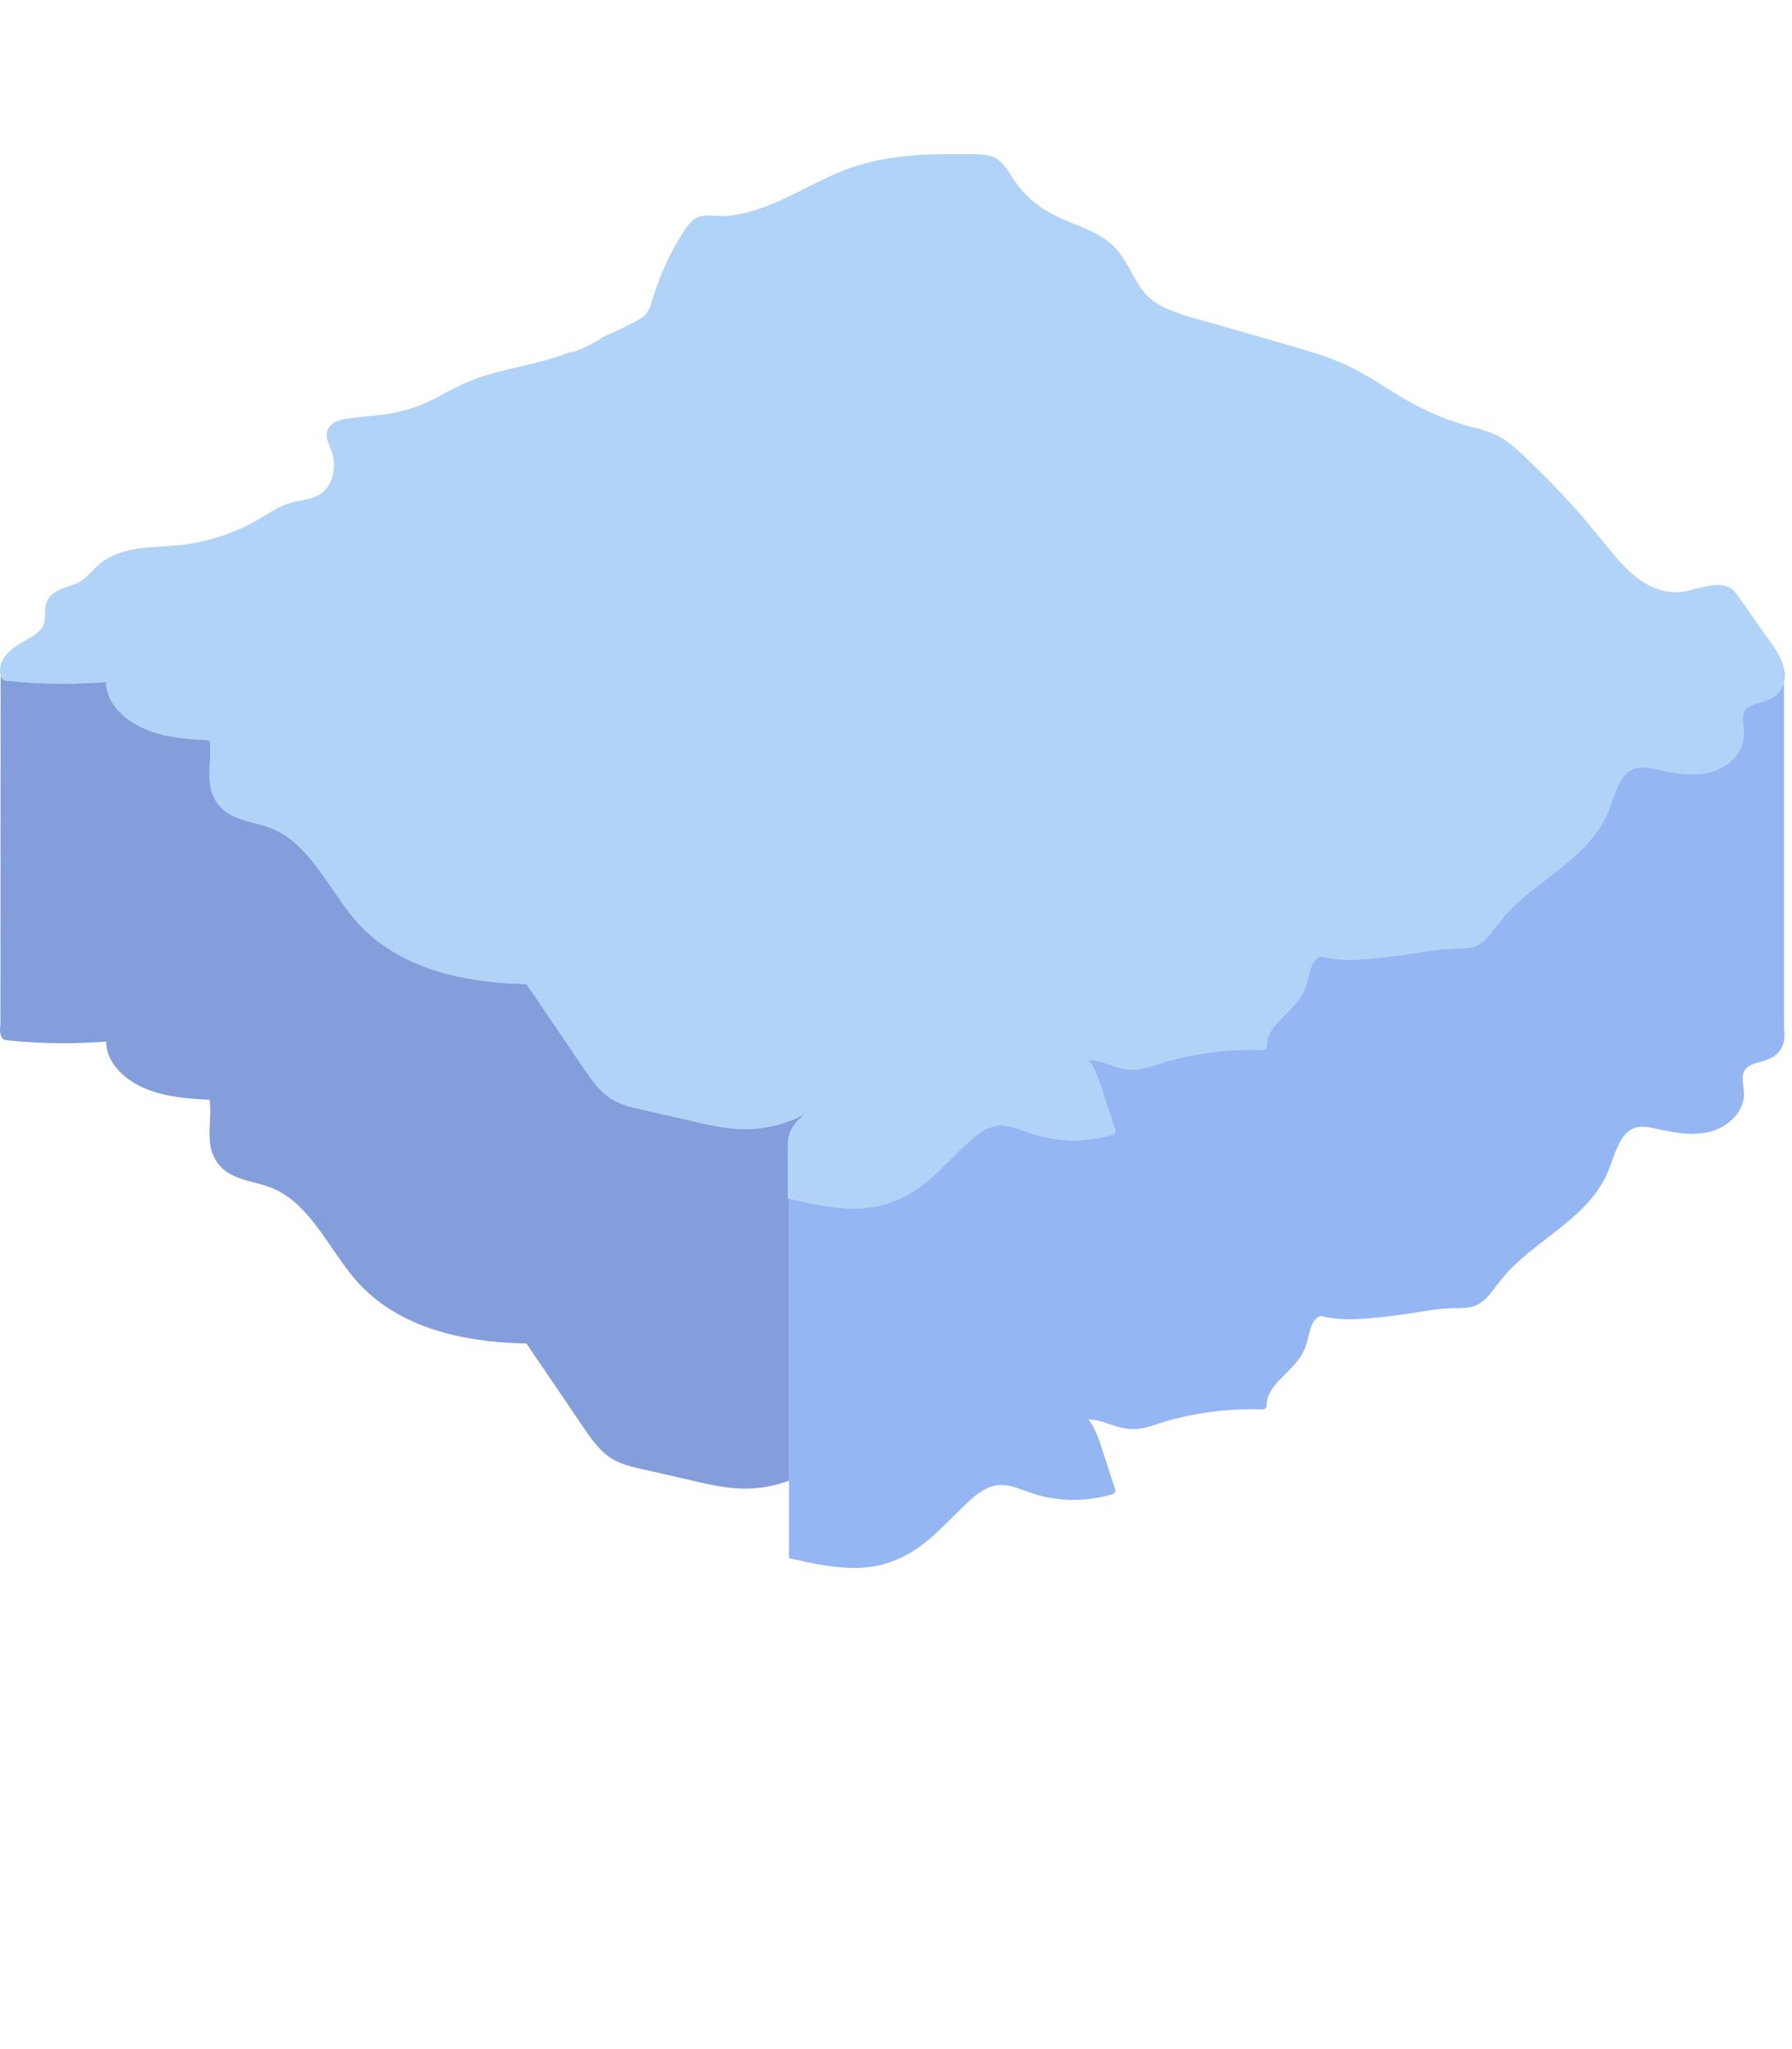 <svg width="698" height="798" viewBox="0 0 698 798" fill="none" xmlns="http://www.w3.org/2000/svg">
<path opacity="0.5" d="M0.244 402.954C-0.064 401.837 -0.066 400.672 0.158 399.546L0.244 262.954C0.411 263.55 0.602 263.994 0.868 264.323C1.243 264.781 1.78 265.015 2.641 265.111C6.032 265.483 9.439 265.736 12.841 265.927C16.829 266.151 20.822 266.261 24.813 266.261C27.548 266.261 30.277 266.208 33.01 266.103C34.777 266.037 36.546 265.941 38.311 265.827L38.99 265.784C39.281 265.765 39.572 265.745 39.858 265.721C39.901 265.721 39.941 265.717 39.98 265.717C40.2 265.698 40.416 265.683 40.634 265.669C40.873 265.65 41.115 265.631 41.356 265.612C41.354 266.065 41.378 266.509 41.419 266.948C41.574 268.666 42.038 270.293 42.741 271.82C42.782 271.911 42.822 272.002 42.867 272.097C43.239 272.866 43.669 273.61 44.152 274.326C44.48 274.813 44.834 275.285 45.207 275.748C48.059 279.27 52.134 282.014 56.176 283.765C64.173 287.225 73.016 287.879 81.635 288.294C81.722 288.896 81.782 289.497 81.825 290.103C82.194 295.209 81.178 300.382 81.843 305.489C82.341 309.33 83.996 312.566 86.61 314.995C87.275 315.615 88 316.178 88.789 316.689C89.551 317.181 90.363 317.629 91.233 318.011C95.189 319.772 99.49 320.488 103.583 321.814C103.727 321.862 103.868 321.905 104.01 321.953C104.541 322.129 105.067 322.32 105.591 322.526C105.807 322.611 106.021 322.697 106.232 322.788L106.3 322.816L106.3 322.816C106.483 322.893 106.666 322.97 106.845 323.051C111.612 325.188 115.616 328.557 119.091 332.413C119.156 332.485 119.221 332.557 119.287 332.628C125.435 339.51 130.019 347.589 135.637 354.886C136.659 356.213 137.708 357.515 138.814 358.78C139.77 359.868 140.762 360.918 141.791 361.925C142.469 362.588 143.168 363.233 143.877 363.858C150.744 369.957 158.958 374.385 167.68 377.363C176.239 380.289 185.194 381.882 194.215 382.651C197.822 382.961 201.438 383.138 205.045 383.209L205.328 383.626C205.73 384.219 206.134 384.813 206.538 385.404C211.243 392.325 215.952 399.245 220.66 406.166L220.678 406.192C221.059 406.751 221.435 407.304 221.815 407.863C224.444 411.728 226.998 415.661 229.742 419.44C232.16 422.771 234.872 425.959 238.421 428.121C242.031 430.317 246.211 431.264 250.285 432.188L250.573 432.253C254.53 433.154 258.484 434.051 262.437 434.947L264.972 435.522C265.345 435.613 265.718 435.694 266.091 435.78C270.457 436.787 274.854 437.885 279.291 438.668C282.941 439.307 286.619 439.741 290.316 439.741C291.303 439.741 292.291 439.713 293.285 439.646C299.59 439.226 305.771 437.598 311.455 434.893C312.113 434.578 312.764 434.253 313.407 433.914C313.194 434.11 312.984 434.301 312.775 434.492C312.236 434.983 311.697 435.484 311.181 436.005C309.764 437.417 308.495 438.968 307.766 440.863C307.76 440.877 307.755 440.891 307.747 440.91C306.448 444.342 306.869 448.412 306.888 452.039C306.89 452.168 306.89 452.297 306.89 452.421C306.89 452.545 306.89 452.664 306.888 452.789C306.875 457.026 306.86 461.264 306.845 465.502C306.845 465.788 306.809 466.055 306.83 466.27C306.858 466.528 306.965 466.714 307.305 466.795V576.644C302.813 578.307 298.085 579.326 293.285 579.646C292.291 579.713 291.303 579.741 290.316 579.741C286.619 579.741 282.941 579.307 279.291 578.668C274.854 577.885 270.457 576.787 266.091 575.78C265.718 575.694 265.345 575.613 264.972 575.522L262.437 574.947C258.484 574.051 254.53 573.154 250.573 572.253L250.285 572.188C246.211 571.264 242.031 570.317 238.421 568.121C234.872 565.959 232.16 562.771 229.742 559.44C226.998 555.661 224.444 551.728 221.815 547.863C221.435 547.304 221.059 546.751 220.678 546.192C215.964 539.263 211.249 532.334 206.538 525.404C206.134 524.813 205.73 524.219 205.328 523.626L205.045 523.209C201.438 523.138 197.822 522.961 194.215 522.651C185.194 521.882 176.239 520.289 167.68 517.363C158.958 514.386 150.744 509.957 143.877 503.858C143.168 503.233 142.469 502.589 141.791 501.925C140.762 500.918 139.77 499.868 138.814 498.78C137.708 497.515 136.659 496.213 135.637 494.886C130.019 487.589 125.435 479.51 119.287 472.628C119.221 472.557 119.156 472.485 119.091 472.413C115.616 468.557 111.612 465.189 106.845 463.051C106.666 462.97 106.483 462.893 106.3 462.816L106.3 462.816L106.232 462.788C106.021 462.697 105.807 462.611 105.591 462.526C105.067 462.32 104.541 462.129 104.01 461.953C103.868 461.905 103.727 461.862 103.583 461.814C99.49 460.488 95.189 459.772 91.233 458.011C90.363 457.629 89.551 457.181 88.789 456.689C88 456.178 87.275 455.615 86.61 454.995C83.996 452.566 82.341 449.33 81.843 445.489C81.178 440.382 82.194 435.209 81.825 430.103C81.782 429.497 81.722 428.896 81.635 428.294C73.016 427.879 64.173 427.225 56.176 423.765C52.134 422.014 48.059 419.27 45.207 415.748C44.834 415.285 44.48 414.813 44.152 414.326C43.669 413.61 43.239 412.866 42.867 412.097C42.822 412.002 42.782 411.911 42.741 411.82C42.038 410.293 41.574 408.666 41.419 406.948C41.378 406.509 41.354 406.065 41.356 405.612L41.062 405.635C40.919 405.646 40.776 405.658 40.634 405.669C40.416 405.683 40.2 405.698 39.98 405.717C39.941 405.717 39.901 405.721 39.858 405.721C39.572 405.745 39.281 405.765 38.99 405.784L38.311 405.827C36.546 405.941 34.777 406.037 33.01 406.103C30.277 406.208 27.548 406.261 24.813 406.261C20.822 406.261 16.829 406.151 12.841 405.927C9.439 405.736 6.032 405.483 2.641 405.111C1.78 405.015 1.243 404.781 0.868 404.323C0.602 403.994 0.411 403.55 0.244 402.954Z" fill="#0A3FB9"/>
<path opacity="0.5" d="M332.725 610.622C324.24 610.622 315.422 608.647 307.305 606.795V466.795C315.422 468.647 324.24 470.622 332.725 470.622C333.862 470.622 334.99 470.589 336.114 470.513C344.825 469.921 352.621 466.652 359.52 461.369C366.136 456.301 371.548 449.997 377.676 444.399C378.105 444.008 378.544 443.616 378.998 443.234C380.883 441.631 382.963 440.161 385.249 439.25C386.437 438.782 387.678 438.457 388.972 438.352C389.306 438.324 389.64 438.31 389.974 438.31C390.427 438.31 390.885 438.333 391.339 438.381C395.137 438.734 398.774 440.505 402.358 441.655C407.469 443.296 412.814 444.103 418.163 444.103C422.878 444.103 427.598 443.473 432.16 442.232C432.556 442.122 432.953 442.013 433.349 441.893C434.093 441.674 434.642 440.843 434.389 440.066C432.509 434.286 430.643 428.503 428.743 422.733C428.3 421.397 427.832 420.051 427.297 418.734C426.429 416.61 425.374 414.568 423.952 412.792H423.962C428.3 412.792 432.552 415.007 436.718 415.985C438.293 416.357 439.858 416.553 441.433 416.553C442.559 416.553 443.685 416.453 444.826 416.243C447.923 415.67 450.887 414.472 453.903 413.589C464.783 410.387 476.07 408.798 487.394 408.798C488.897 408.798 490.391 408.826 491.894 408.879H491.942C492.438 408.879 492.892 408.583 493.159 408.168C493.302 407.939 493.388 407.667 493.383 407.39C493.302 403.482 495.607 400.404 498.16 397.669C500.909 394.734 503.959 392.071 506.273 388.764C507.323 387.261 508.12 385.634 508.707 383.906C508.812 383.605 508.907 383.3 508.998 382.99C509.714 380.541 510.053 377.936 511.16 375.621C511.766 374.342 512.635 373.331 513.794 372.686C513.952 372.596 514.119 372.515 514.291 372.438C514.376 372.472 514.539 372.515 514.763 372.577C516.214 372.944 520.394 373.775 525.629 373.775C526.011 373.775 526.402 373.77 526.799 373.76C536.023 373.536 548.006 371.727 554.315 370.677C557.928 370.071 561.564 369.599 565.225 369.456C567.606 369.365 570.006 369.537 572.311 369.131C573.352 368.945 574.368 368.649 575.356 368.158C576.979 367.351 578.344 366.163 579.565 364.831C580.4 363.92 581.173 362.937 581.913 361.963L582.082 361.741C583.328 360.103 584.565 358.476 585.893 356.914C586.442 356.27 587.005 355.63 587.597 355.01C589.429 353.082 591.376 351.283 593.381 349.555C594.517 348.572 595.676 347.613 596.85 346.673C601.603 342.85 606.567 339.262 611.215 335.31C612.308 334.38 613.381 333.43 614.436 332.452C616.197 330.81 617.896 329.073 619.466 327.236C619.695 326.964 619.924 326.692 620.148 326.42C621.876 324.306 623.432 322.058 624.725 319.653C624.797 319.528 624.863 319.404 624.93 319.276C627.488 314.398 628.552 308.853 631.358 304.1C632.594 302 634.293 300.067 636.675 299.27C637.677 298.932 638.717 298.807 639.777 298.807H639.791C642.521 298.807 645.36 299.681 647.932 300.187C651.636 300.912 655.487 301.551 659.295 301.551C662.726 301.551 666.119 301.031 669.326 299.581C671.894 298.426 674.27 296.679 676.06 294.503C676.074 294.488 676.084 294.474 676.098 294.46L676.102 294.455C676.234 294.29 676.367 294.124 676.494 293.949C678.136 291.768 679.195 289.186 679.305 286.352C679.424 283.298 677.797 279.213 679.773 276.512C681.29 274.44 684.297 273.992 686.587 273.285C689.203 272.484 691.718 271.376 693.326 269.062C693.975 268.131 694.428 267.096 694.715 266.013C694.781 265.761 694.838 265.507 694.886 265.252V260.477C695.161 262.033 695.186 263.677 694.886 265.252V400.477C695.206 402.285 695.187 404.214 694.715 406.013C694.428 407.096 693.975 408.131 693.326 409.062C691.718 411.376 689.203 412.484 686.587 413.285C684.297 413.992 681.29 414.44 679.773 416.512C677.797 419.213 679.424 423.298 679.305 426.352C679.195 429.186 678.136 431.768 676.494 433.949C676.367 434.124 676.234 434.29 676.102 434.455L676.098 434.46C676.084 434.474 676.074 434.488 676.06 434.503C674.27 436.679 671.894 438.426 669.326 439.581C666.119 441.031 662.726 441.551 659.295 441.551C655.487 441.551 651.636 440.912 647.932 440.187C645.36 439.681 642.521 438.807 639.791 438.807H639.777C638.717 438.807 637.677 438.932 636.675 439.27C634.293 440.067 632.594 442 631.358 444.1C628.552 448.853 627.488 454.398 624.93 459.276C624.863 459.404 624.797 459.529 624.725 459.653C623.432 462.058 621.876 464.306 620.148 466.42C619.924 466.692 619.695 466.964 619.466 467.236C617.896 469.073 616.197 470.81 614.436 472.452C613.381 473.43 612.308 474.38 611.215 475.31C606.567 479.262 601.603 482.85 596.85 486.673C595.676 487.613 594.517 488.572 593.381 489.555C591.376 491.283 589.429 493.082 587.597 495.01C587.005 495.63 586.442 496.27 585.893 496.914C584.565 498.476 583.328 500.103 582.082 501.741L581.913 501.963C581.173 502.937 580.4 503.92 579.565 504.831C578.344 506.163 576.979 507.351 575.356 508.158C574.368 508.649 573.352 508.945 572.311 509.131C570.006 509.537 567.606 509.365 565.225 509.456C561.564 509.599 557.928 510.071 554.315 510.677C548.006 511.727 536.023 513.536 526.799 513.76C526.402 513.77 526.011 513.775 525.629 513.775C520.394 513.775 516.214 512.944 514.763 512.577L514.668 512.55C514.492 512.502 514.364 512.467 514.291 512.438C514.119 512.515 513.952 512.596 513.794 512.686C512.635 513.331 511.766 514.342 511.16 515.621C510.053 517.936 509.714 520.541 508.998 522.99C508.907 523.3 508.812 523.605 508.707 523.906C508.12 525.634 507.323 527.261 506.273 528.764C503.959 532.071 500.909 534.734 498.16 537.669C495.607 540.404 493.302 543.482 493.383 547.39C493.388 547.667 493.302 547.939 493.159 548.168C492.892 548.583 492.438 548.879 491.942 548.879H491.894C490.391 548.826 488.897 548.798 487.394 548.798C476.07 548.798 464.783 550.387 453.903 553.589C450.887 554.472 447.923 555.67 444.826 556.243C443.685 556.453 442.559 556.553 441.433 556.553C439.858 556.553 438.293 556.357 436.718 555.985C432.552 555.007 428.3 552.792 423.962 552.792H423.952C425.374 554.568 426.429 556.61 427.297 558.734C427.832 560.051 428.3 561.397 428.743 562.733C430.643 568.503 432.509 574.286 434.389 580.066C434.642 580.843 434.093 581.674 433.349 581.893C432.954 582.012 432.56 582.122 432.165 582.231L432.16 582.232C427.598 583.473 422.878 584.103 418.163 584.103C412.814 584.103 407.469 583.296 402.358 581.655C398.774 580.505 395.137 578.734 391.339 578.381C390.885 578.333 390.427 578.31 389.974 578.31C389.64 578.31 389.306 578.324 388.972 578.352C387.678 578.457 386.437 578.782 385.249 579.25C382.963 580.161 380.883 581.631 378.998 583.234C378.544 583.616 378.105 584.007 377.676 584.399C371.548 589.997 366.136 596.301 359.52 601.369C352.621 606.652 344.825 609.921 336.114 610.513C334.99 610.589 333.862 610.622 332.725 610.622Z" fill="#2B6FE9"/>
<path opacity="0.5" d="M694.886 260.477C694.266 256.988 692.286 253.905 690.296 251.047C687.948 247.673 685.566 244.323 683.199 240.963C680.846 237.627 678.589 234.187 676.117 230.937C674.318 228.555 671.789 227.787 669.016 227.787C668.467 227.787 667.919 227.816 667.355 227.868C663.776 228.212 660.388 229.438 656.885 230.178C655.449 230.478 654.022 230.626 652.6 230.626C650.49 230.626 648.395 230.297 646.324 229.639C639.309 227.41 633.864 222.175 629.187 216.696C624.257 210.917 619.638 204.89 614.594 199.196C609.454 193.389 604.09 187.772 598.53 182.365C593.438 177.421 588.136 171.642 581.498 168.793C580.315 168.282 579.107 167.91 577.881 167.681C577.709 167.49 577.47 167.342 577.146 167.27C570.092 165.624 563.187 163.333 556.587 160.336C550.059 157.373 544.017 153.65 537.994 149.79C531.991 145.938 525.878 142.521 519.206 139.968C512.348 137.339 505.247 135.396 498.199 133.359C490.611 131.163 483.023 128.983 475.435 126.797C468.749 124.874 461.777 123.313 455.353 120.607C452.504 119.41 449.722 117.868 447.451 115.749C445.136 113.597 443.461 110.934 441.934 108.19C438.975 102.874 436.322 97.557 431.359 93.797C426.653 90.237 421.003 88.266 415.596 86.047C409.688 83.622 404.233 80.573 399.724 75.982C397.423 73.644 395.514 71.048 393.792 68.265C392.269 65.812 390.651 63.269 388.098 61.77C385.412 60.191 382.195 60.09 379.169 60.057C376.631 60.024 374.087 60 371.543 60C370.517 60 369.491 60.005 368.465 60.014C354.264 60.129 340.18 61.498 326.968 67.025C315.258 71.926 304.39 79.008 292.092 82.444C289.063 83.293 285.963 83.899 282.822 84.114C282.37 84.147 281.917 84.157 281.465 84.157C279.63 84.157 277.777 83.957 275.95 83.957C275.177 83.957 274.405 83.995 273.642 84.095C270.505 84.52 268.585 86.739 266.915 89.24C264.944 92.189 263.151 95.262 261.512 98.407C258.327 104.515 255.832 110.92 253.849 117.515C253.392 119.037 252.922 120.617 251.961 121.905C250.918 123.304 249.338 124.177 247.833 124.988C244.685 126.697 241.46 128.276 238.198 129.76C237.031 130.285 235.858 130.796 234.678 131.292C233.149 132.724 231.259 133.473 229.423 134.432C227.191 135.597 225.21 136.508 222.766 137.143C222.484 137.22 222.238 137.181 222.039 137.076C215.699 139.696 208.896 141.271 202.204 142.832C196.882 144.068 191.547 145.318 186.372 147.098C180.759 149.031 175.642 151.846 170.422 154.638C164.781 157.659 158.995 159.759 152.694 160.909C146.68 162.011 140.558 162.174 134.537 163.142C132.505 163.472 130.324 164.13 128.818 165.605C127.025 167.356 126.885 169.852 127.733 172.109C128.619 174.453 129.666 176.557 129.95 179.091C130.203 181.344 130.041 183.649 129.398 185.825C128.796 187.862 127.752 189.767 126.219 191.251C124.309 193.102 121.802 193.928 119.255 194.486C116.353 195.126 113.431 195.531 110.667 196.677C107.945 197.803 105.47 199.387 102.966 200.929C92.545 207.362 80.76 211.385 68.543 212.435C58.357 213.308 46.918 212.726 38.642 219.774C36.57 221.54 34.859 223.692 32.745 225.41C30.806 226.99 28.56 227.73 26.222 228.498C21.78 229.963 17.923 232.025 17.603 237.203C17.428 240.028 17.901 242.629 15.975 244.977C14.491 246.785 12.389 248.002 10.381 249.138C6.198 251.51 1.185 254.373 0.158 259.546C-0.066 260.672 -0.064 261.837 0.244 262.954C0.411 263.55 0.602 263.994 0.868 264.323C1.243 264.781 1.78 265.015 2.641 265.111C6.032 265.483 9.439 265.736 12.841 265.927C16.829 266.151 20.822 266.261 24.813 266.261C27.548 266.261 30.277 266.208 33.01 266.103C34.777 266.037 36.546 265.941 38.311 265.827C38.539 265.812 38.765 265.798 38.99 265.784C39.281 265.765 39.572 265.745 39.858 265.721C39.901 265.721 39.941 265.717 39.98 265.717C40.2 265.698 40.416 265.683 40.634 265.669C40.873 265.65 41.115 265.631 41.356 265.612C41.354 266.065 41.378 266.509 41.419 266.948C41.574 268.666 42.038 270.293 42.741 271.82C42.782 271.911 42.822 272.002 42.867 272.097C43.239 272.866 43.669 273.61 44.152 274.326C44.48 274.813 44.834 275.285 45.207 275.748C48.059 279.27 52.134 282.014 56.176 283.765C64.173 287.225 73.016 287.879 81.635 288.294C81.722 288.896 81.782 289.497 81.825 290.103C82.194 295.209 81.178 300.382 81.843 305.489C82.341 309.33 83.996 312.566 86.61 314.995C87.275 315.615 88 316.178 88.789 316.689C89.551 317.181 90.363 317.629 91.233 318.011C95.189 319.772 99.49 320.488 103.583 321.814C103.727 321.862 103.868 321.905 104.01 321.953C104.541 322.129 105.067 322.32 105.591 322.526C105.807 322.611 106.021 322.697 106.232 322.788C106.437 322.874 106.644 322.96 106.845 323.051C111.612 325.188 115.616 328.558 119.091 332.413C119.156 332.485 119.221 332.557 119.287 332.628C125.435 339.51 130.019 347.589 135.637 354.886C136.659 356.213 137.708 357.515 138.814 358.78C139.77 359.868 140.762 360.918 141.791 361.925C142.469 362.588 143.168 363.233 143.877 363.858C150.744 369.957 158.958 374.386 167.68 377.363C176.239 380.289 185.194 381.883 194.215 382.651C197.822 382.961 201.438 383.138 205.045 383.209C205.541 383.94 206.039 384.674 206.538 385.404C211.249 392.334 215.964 399.263 220.678 406.192C221.059 406.751 221.435 407.304 221.815 407.863C224.444 411.728 226.998 415.661 229.742 419.44C232.16 422.771 234.872 425.959 238.421 428.121C242.116 430.369 246.409 431.309 250.573 432.253C255.376 433.346 260.176 434.434 264.972 435.522C265.345 435.613 265.718 435.694 266.091 435.78C270.457 436.787 274.854 437.885 279.291 438.668C282.941 439.307 286.619 439.741 290.316 439.741C291.303 439.741 292.291 439.713 293.285 439.646C299.59 439.226 305.771 437.598 311.455 434.893C312.113 434.578 312.764 434.253 313.407 433.914C313.194 434.11 312.984 434.301 312.775 434.492C312.236 434.983 311.697 435.484 311.181 436.005C309.764 437.417 308.495 438.968 307.766 440.863C307.76 440.877 307.755 440.891 307.747 440.91C306.448 444.342 306.869 448.412 306.888 452.039C306.89 452.168 306.89 452.297 306.89 452.421C306.89 452.545 306.89 452.664 306.888 452.789C306.875 457.026 306.86 461.264 306.845 465.502C306.845 465.788 306.809 466.055 306.83 466.27C306.858 466.528 306.965 466.714 307.305 466.795C315.422 468.647 324.24 470.622 332.725 470.622C333.862 470.622 334.99 470.589 336.114 470.513C344.825 469.921 352.621 466.652 359.52 461.369C366.136 456.301 371.548 449.997 377.676 444.399C378.105 444.008 378.544 443.616 378.998 443.234C380.883 441.631 382.963 440.161 385.249 439.25C386.438 438.782 387.678 438.457 388.972 438.353C389.306 438.324 389.64 438.31 389.974 438.31C390.427 438.31 390.885 438.333 391.339 438.381C395.137 438.734 398.774 440.505 402.358 441.655C407.469 443.297 412.814 444.103 418.163 444.103C422.878 444.103 427.598 443.473 432.16 442.232C432.557 442.123 432.953 442.013 433.349 441.893C434.093 441.674 434.642 440.844 434.389 440.066C432.509 434.286 430.643 428.503 428.743 422.733C428.3 421.397 427.832 420.051 427.297 418.734C426.429 416.61 425.374 414.568 423.952 412.792H423.962C428.3 412.792 432.552 415.007 436.718 415.985C438.293 416.357 439.858 416.553 441.433 416.553C442.559 416.553 443.685 416.453 444.826 416.243C447.923 415.67 450.887 414.472 453.903 413.589C464.783 410.387 476.07 408.798 487.394 408.798C488.898 408.798 490.391 408.827 491.895 408.879C491.909 408.879 491.928 408.879 491.942 408.879C492.439 408.879 492.892 408.583 493.159 408.168C493.302 407.939 493.388 407.667 493.383 407.39C493.302 403.482 495.607 400.404 498.16 397.669C500.909 394.734 503.959 392.071 506.273 388.764C507.323 387.261 508.12 385.634 508.707 383.906C508.812 383.605 508.908 383.3 508.998 382.99C509.714 380.541 510.053 377.936 511.16 375.621C511.766 374.342 512.635 373.331 513.794 372.686C513.952 372.596 514.119 372.515 514.291 372.438C514.377 372.472 514.539 372.515 514.763 372.577C516.214 372.944 520.394 373.775 525.629 373.775C526.011 373.775 526.403 373.77 526.799 373.76C536.023 373.536 548.006 371.727 554.315 370.677C557.928 370.071 561.564 369.599 565.225 369.456C567.606 369.365 570.006 369.537 572.311 369.131C573.352 368.945 574.368 368.649 575.356 368.158C576.979 367.351 578.344 366.163 579.565 364.831C580.4 363.92 581.174 362.937 581.913 361.963C583.216 360.25 584.505 358.546 585.893 356.914C586.442 356.27 587.005 355.63 587.597 355.01C589.43 353.082 591.377 351.283 593.381 349.556C594.517 348.572 595.676 347.613 596.85 346.673C601.604 342.851 606.567 339.262 611.215 335.31C612.308 334.38 613.381 333.43 614.436 332.452C616.197 330.81 617.896 329.073 619.466 327.236C619.695 326.964 619.924 326.692 620.148 326.42C621.876 324.306 623.432 322.058 624.725 319.653C624.797 319.529 624.863 319.404 624.93 319.276C627.488 314.398 628.552 308.853 631.358 304.1C632.594 302 634.293 300.067 636.675 299.27C637.677 298.932 638.717 298.807 639.777 298.807H639.791C642.521 298.807 645.36 299.681 647.932 300.187C651.636 300.912 655.487 301.551 659.295 301.551C662.726 301.551 666.119 301.031 669.326 299.581C671.894 298.426 674.27 296.679 676.06 294.503C676.074 294.489 676.084 294.474 676.098 294.46C676.232 294.293 676.365 294.126 676.494 293.949C678.136 291.769 679.195 289.187 679.305 286.352C679.424 283.298 677.797 279.213 679.773 276.512C681.29 274.44 684.297 273.992 686.588 273.285C689.203 272.484 691.718 271.377 693.326 269.062C693.975 268.131 694.428 267.096 694.715 266.013C695.187 264.214 695.206 262.286 694.886 260.477Z" fill="#65A8F3"/>
</svg>
